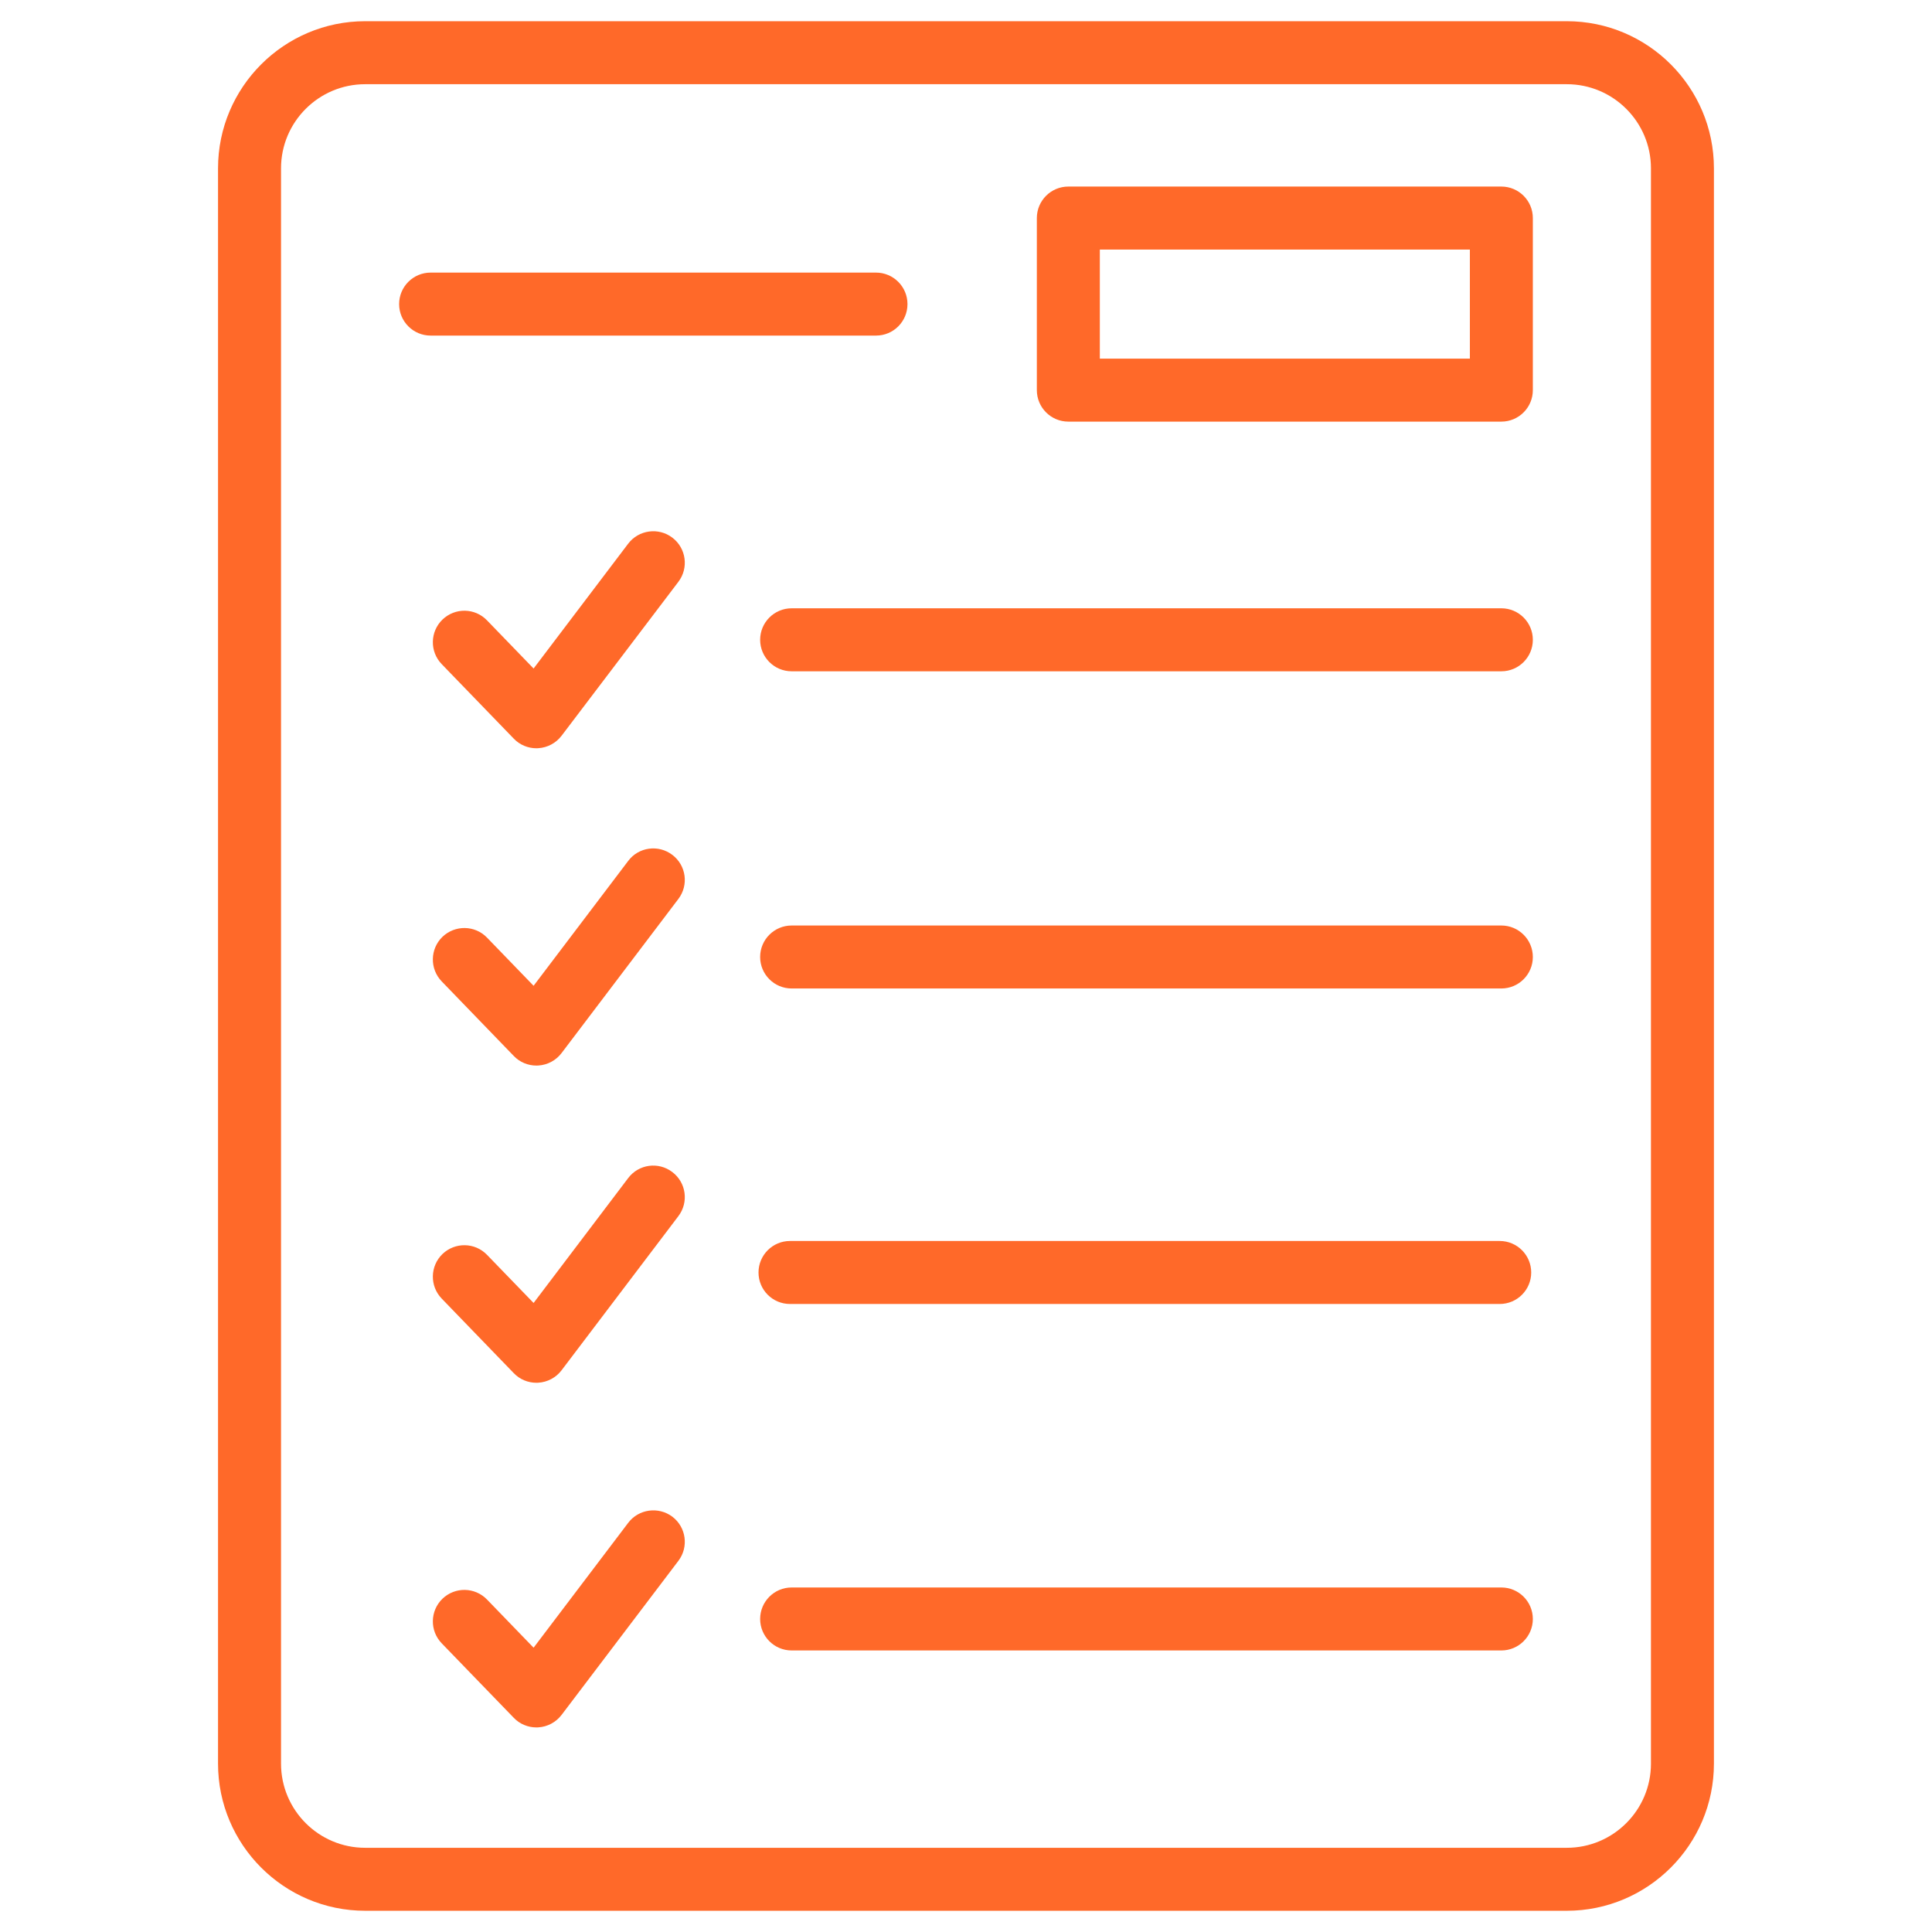 <svg xmlns="http://www.w3.org/2000/svg" xmlns:xlink="http://www.w3.org/1999/xlink" width="500" zoomAndPan="magnify" viewBox="0 0 375 375" height="500" preserveAspectRatio="xMidYMid meet" version="1.0"><defs><clipPath id="248c998ed1"><path d="M 42 4.117 L 333 4.117 L 333 370.867 L 42 370.867 Z M 42 4.117 " clip-rule="nonzero"/></clipPath></defs><g clip-path="url(#248c998ed1)"><path fill="#ff6929" d="M 304.113 4.117 L 70.879 4.117 C 55.133 4.117 42.32 16.93 42.32 32.676 L 42.32 342.32 C 42.32 358.07 55.133 370.879 70.879 370.879 L 304.113 370.879 C 319.859 370.879 332.672 358.07 332.672 342.32 L 332.672 32.676 C 332.672 16.93 319.859 4.117 304.113 4.117 Z M 320.449 342.32 C 320.449 351.332 313.125 358.656 304.113 358.656 L 70.879 358.656 C 61.867 358.656 54.547 351.332 54.547 342.32 L 54.547 32.676 C 54.547 23.668 61.867 16.344 70.879 16.344 L 304.113 16.344 C 313.125 16.344 320.449 23.668 320.449 32.676 Z M 320.449 342.32 " fill-opacity="1" fill-rule="nonzero"/></g><path fill="#ff6929" d="M 291.414 36.211 L 207.363 36.211 C 203.988 36.211 201.25 38.949 201.25 42.324 L 201.25 75.723 C 201.25 79.098 203.988 81.836 207.363 81.836 L 291.414 81.836 C 294.785 81.836 297.523 79.098 297.523 75.723 L 297.523 42.324 C 297.523 38.949 294.785 36.211 291.414 36.211 Z M 285.301 69.609 L 213.477 69.609 L 213.477 48.438 L 285.301 48.438 Z M 285.301 69.609 " fill-opacity="1" fill-rule="nonzero"/><path fill="#ff6929" d="M 176.141 59.023 C 176.141 55.648 173.402 52.91 170.027 52.91 L 83.582 52.91 C 80.207 52.91 77.469 55.648 77.469 59.023 C 77.469 62.398 80.207 65.137 83.582 65.137 L 170.027 65.137 C 173.414 65.137 176.141 62.41 176.141 59.023 Z M 176.141 59.023 " fill-opacity="1" fill-rule="nonzero"/><path fill="#ff6929" d="M 291.414 118.07 L 153.656 118.07 C 150.281 118.07 147.543 120.809 147.543 124.184 C 147.543 127.559 150.281 130.297 153.656 130.297 L 291.414 130.297 C 294.785 130.297 297.523 127.559 297.523 124.184 C 297.523 120.809 294.785 118.07 291.414 118.07 Z M 291.414 118.07 " fill-opacity="1" fill-rule="nonzero"/><path fill="#ff6929" d="M 291.414 179.641 L 153.656 179.641 C 150.281 179.641 147.543 182.379 147.543 185.75 C 147.543 189.125 150.281 191.863 153.656 191.863 L 291.414 191.863 C 294.785 191.863 297.523 189.125 297.523 185.75 C 297.523 182.379 294.785 179.641 291.414 179.641 Z M 291.414 179.641 " fill-opacity="1" fill-rule="nonzero"/><path fill="#ff6929" d="M 153.34 253.102 L 291.094 253.102 C 294.469 253.102 297.207 250.363 297.207 246.988 C 297.207 243.613 294.469 240.875 291.094 240.875 L 153.34 240.875 C 149.965 240.875 147.227 243.613 147.227 246.988 C 147.227 250.363 149.953 253.102 153.34 253.102 Z M 153.34 253.102 " fill-opacity="1" fill-rule="nonzero"/><path fill="#ff6929" d="M 291.414 308.129 L 153.656 308.129 C 150.281 308.129 147.543 310.867 147.543 314.242 C 147.543 317.613 150.281 320.352 153.656 320.352 L 291.414 320.352 C 294.785 320.352 297.523 317.613 297.523 314.242 C 297.523 310.867 294.785 308.129 291.414 308.129 Z M 291.414 308.129 " fill-opacity="1" fill-rule="nonzero"/><path fill="#ff6929" d="M 121.93 105.527 L 103.57 129.758 L 94.523 120.406 C 92.176 117.973 88.324 117.914 85.879 120.262 C 83.457 122.609 83.387 126.473 85.73 128.902 L 99.73 143.379 C 100.879 144.578 102.469 145.238 104.121 145.238 C 104.242 145.238 104.363 145.238 104.484 145.223 C 106.27 145.113 107.91 144.234 108.996 142.816 L 131.676 112.926 C 133.719 110.234 133.191 106.398 130.5 104.355 C 127.801 102.312 123.961 102.852 121.93 105.527 Z M 121.93 105.527 " fill-opacity="1" fill-rule="nonzero"/><path fill="#ff6929" d="M 130.488 165.922 C 127.789 163.879 123.949 164.406 121.93 167.109 L 103.57 191.34 L 94.523 181.984 C 92.176 179.566 88.324 179.504 85.879 181.84 C 83.457 184.188 83.387 188.051 85.73 190.484 L 99.73 204.969 C 100.879 206.168 102.469 206.828 104.121 206.828 C 104.242 206.828 104.363 206.828 104.484 206.816 C 106.27 206.707 107.922 205.824 108.996 204.406 L 131.676 174.48 C 133.719 171.789 133.191 167.953 130.488 165.922 Z M 130.488 165.922 " fill-opacity="1" fill-rule="nonzero"/><path fill="#ff6929" d="M 121.93 228.664 L 103.57 252.906 L 94.523 243.555 C 92.176 241.133 88.324 241.07 85.879 243.406 C 83.457 245.754 83.387 249.617 85.73 252.051 L 99.73 266.535 C 100.879 267.734 102.469 268.395 104.121 268.395 C 104.242 268.395 104.363 268.395 104.484 268.383 C 106.27 268.273 107.922 267.395 108.996 265.977 L 131.676 236.047 C 133.719 233.355 133.191 229.52 130.488 227.488 C 127.789 225.434 123.961 225.973 121.93 228.664 Z M 121.93 228.664 " fill-opacity="1" fill-rule="nonzero"/><path fill="#ff6929" d="M 121.93 295.586 L 103.57 319.816 L 94.523 310.461 C 92.176 308.043 88.324 307.969 85.879 310.316 C 83.457 312.664 83.387 316.527 85.73 318.961 L 99.73 333.434 C 100.879 334.633 102.469 335.293 104.121 335.293 C 104.242 335.293 104.363 335.293 104.484 335.281 C 106.27 335.172 107.91 334.289 108.996 332.871 L 131.676 302.957 C 133.719 300.266 133.191 296.43 130.5 294.387 C 127.801 292.371 123.961 292.895 121.93 295.586 Z M 121.93 295.586 " fill-opacity="1" fill-rule="nonzero"/></svg>
